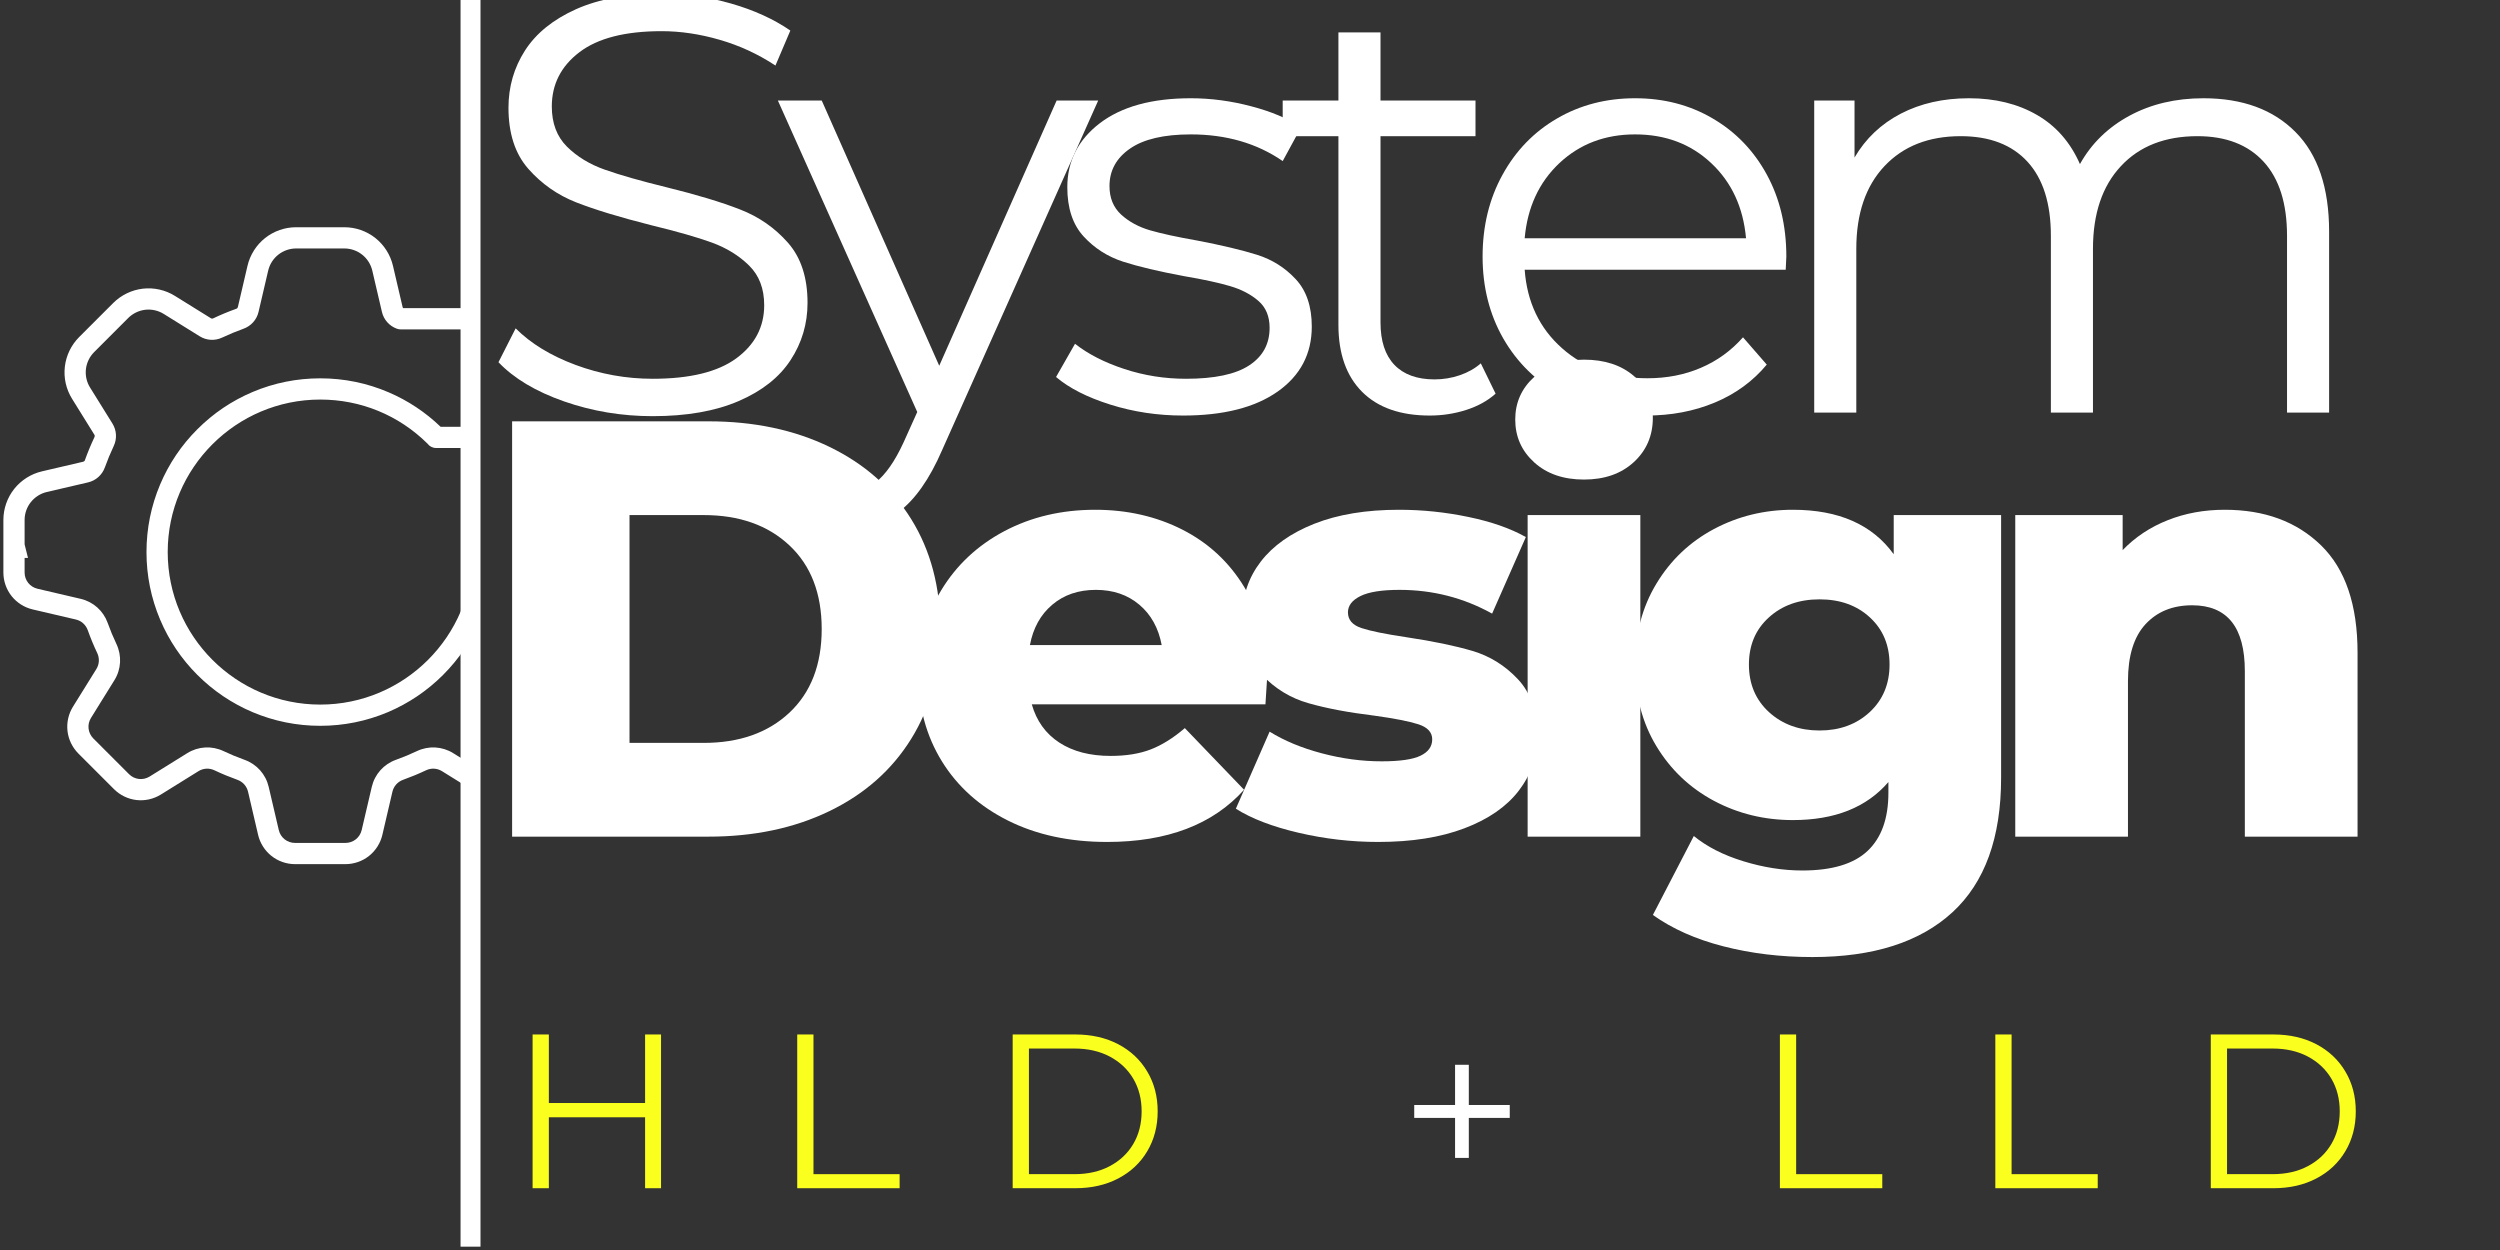 <svg xmlns="http://www.w3.org/2000/svg" xmlns:xlink="http://www.w3.org/1999/xlink" width="500" zoomAndPan="magnify" viewBox="0 0 375 187.5" height="250" preserveAspectRatio="xMidYMid meet" version="1.0"><rect x="0" y="0" width="375" height="187.5" fill="#333333" stroke="none"/><defs><g/><clipPath id="34c5ae3eb7"><path d="M 0.5 34.086 L 70.062 34.086 L 70.062 129.832 L 0.5 129.832 Z M 0.5 34.086 " clip-rule="nonzero"/></clipPath><clipPath id="106df79145"><path d="M 69 0 L 73 0 L 73 187 L 69 187 Z M 69 0 " clip-rule="nonzero"/></clipPath></defs><g fill="#ffffff" fill-opacity="1"><g transform="translate(70.583, 125.496)"><g><path d="M 6.234 -62.297 L 35.688 -62.297 C 42.508 -62.297 48.555 -61.02 53.828 -58.469 C 59.109 -55.914 63.203 -52.297 66.109 -47.609 C 69.016 -42.922 70.469 -37.43 70.469 -31.141 C 70.469 -24.859 69.016 -19.375 66.109 -14.688 C 63.203 -10 59.109 -6.379 53.828 -3.828 C 48.555 -1.273 42.508 0 35.688 0 L 6.234 0 Z M 34.969 -14.062 C 40.312 -14.062 44.598 -15.57 47.828 -18.594 C 51.055 -21.625 52.672 -25.805 52.672 -31.141 C 52.672 -36.484 51.055 -40.664 47.828 -43.688 C 44.598 -46.719 40.312 -48.234 34.969 -48.234 L 23.844 -48.234 L 23.844 -14.062 Z M 34.969 -14.062 "/></g></g></g><g fill="#ffffff" fill-opacity="1"><g transform="translate(135.363, 125.496)"><g><path d="M 54.719 -24.031 C 54.719 -23.906 54.629 -22.508 54.453 -19.844 L 19.406 -19.844 C 20.113 -17.352 21.488 -15.441 23.531 -14.109 C 25.582 -12.773 28.148 -12.109 31.234 -12.109 C 33.547 -12.109 35.547 -12.43 37.234 -13.078 C 38.93 -13.734 40.641 -14.801 42.359 -16.281 L 51.25 -7.031 C 46.562 -1.812 39.711 0.797 30.703 0.797 C 25.066 0.797 20.113 -0.27 15.844 -2.406 C 11.57 -4.539 8.266 -7.504 5.922 -11.297 C 3.578 -15.098 2.406 -19.398 2.406 -24.203 C 2.406 -28.953 3.547 -33.207 5.828 -36.969 C 8.109 -40.738 11.266 -43.691 15.297 -45.828 C 19.336 -47.961 23.879 -49.031 28.922 -49.031 C 33.723 -49.031 38.082 -48.035 42 -46.047 C 45.914 -44.055 49.016 -41.176 51.297 -37.406 C 53.578 -33.645 54.719 -29.188 54.719 -24.031 Z M 29.016 -37.016 C 26.398 -37.016 24.219 -36.27 22.469 -34.781 C 20.719 -33.301 19.602 -31.285 19.125 -28.734 L 38.891 -28.734 C 38.41 -31.285 37.297 -33.301 35.547 -34.781 C 33.797 -36.27 31.617 -37.016 29.016 -37.016 Z M 29.016 -37.016 "/></g></g></g><g fill="#ffffff" fill-opacity="1"><g transform="translate(183.77, 125.496)"><g><path d="M 22.953 0.797 C 18.922 0.797 14.945 0.336 11.031 -0.578 C 7.113 -1.492 3.973 -2.695 1.609 -4.188 L 6.672 -15.75 C 8.867 -14.383 11.477 -13.301 14.5 -12.5 C 17.531 -11.695 20.523 -11.297 23.484 -11.297 C 26.211 -11.297 28.156 -11.578 29.312 -12.141 C 30.477 -12.703 31.062 -13.52 31.062 -14.594 C 31.062 -15.656 30.363 -16.41 28.969 -16.859 C 27.57 -17.305 25.359 -17.738 22.328 -18.156 C 18.473 -18.625 15.195 -19.242 12.5 -20.016 C 9.801 -20.785 7.473 -22.207 5.516 -24.281 C 3.555 -26.363 2.578 -29.273 2.578 -33.016 C 2.578 -36.098 3.492 -38.836 5.328 -41.234 C 7.172 -43.641 9.859 -45.539 13.391 -46.938 C 16.922 -48.332 21.148 -49.031 26.078 -49.031 C 29.578 -49.031 33.047 -48.672 36.484 -47.953 C 39.922 -47.242 42.797 -46.238 45.109 -44.938 L 40.047 -33.453 C 35.773 -35.828 31.145 -37.016 26.156 -37.016 C 23.488 -37.016 21.531 -36.703 20.281 -36.078 C 19.039 -35.461 18.422 -34.648 18.422 -33.641 C 18.422 -32.516 19.102 -31.727 20.469 -31.281 C 21.832 -30.832 24.086 -30.375 27.234 -29.906 C 31.203 -29.312 34.488 -28.629 37.094 -27.859 C 39.707 -27.086 41.977 -25.676 43.906 -23.625 C 45.844 -21.582 46.812 -18.719 46.812 -15.031 C 46.812 -12.008 45.891 -9.297 44.047 -6.891 C 42.203 -4.492 39.484 -2.613 35.891 -1.25 C 32.305 0.113 27.992 0.797 22.953 0.797 Z M 22.953 0.797 "/></g></g></g><g fill="#ffffff" fill-opacity="1"><g transform="translate(223.723, 125.496)"><g><path d="M 5.422 -48.234 L 22.328 -48.234 L 22.328 0 L 5.422 0 Z M 13.875 -53.562 C 10.789 -53.562 8.301 -54.422 6.406 -56.141 C 4.508 -57.867 3.562 -60.008 3.562 -62.562 C 3.562 -65.102 4.508 -67.234 6.406 -68.953 C 8.301 -70.68 10.789 -71.547 13.875 -71.547 C 16.969 -71.547 19.461 -70.727 21.359 -69.094 C 23.254 -67.469 24.203 -65.379 24.203 -62.828 C 24.203 -60.148 23.254 -57.938 21.359 -56.188 C 19.461 -54.438 16.969 -53.562 13.875 -53.562 Z M 13.875 -53.562 "/></g></g></g><g fill="#ffffff" fill-opacity="1"><g transform="translate(242.854, 125.496)"><g><path d="M 57.312 -48.234 L 57.312 -8.812 C 57.312 0.145 54.879 6.863 50.016 11.344 C 45.148 15.82 38.148 18.062 29.016 18.062 C 24.266 18.062 19.812 17.523 15.656 16.453 C 11.508 15.391 7.984 13.82 5.078 11.75 L 11.219 -0.094 C 13.176 1.508 15.648 2.77 18.641 3.688 C 21.641 4.613 24.594 5.078 27.5 5.078 C 31.945 5.078 35.207 4.098 37.281 2.141 C 39.363 0.18 40.406 -2.723 40.406 -6.578 L 40.406 -8.188 C 37.133 -4.383 32.359 -2.484 26.078 -2.484 C 21.805 -2.484 17.859 -3.445 14.234 -5.375 C 10.617 -7.312 7.742 -10.039 5.609 -13.562 C 3.473 -17.094 2.406 -21.176 2.406 -25.812 C 2.406 -30.375 3.473 -34.422 5.609 -37.953 C 7.742 -41.484 10.617 -44.211 14.234 -46.141 C 17.859 -48.066 21.805 -49.031 26.078 -49.031 C 32.953 -49.031 37.992 -46.805 41.203 -42.359 L 41.203 -48.234 Z M 30.078 -15.922 C 33.098 -15.922 35.602 -16.836 37.594 -18.672 C 39.582 -20.516 40.578 -22.895 40.578 -25.812 C 40.578 -28.719 39.598 -31.07 37.641 -32.875 C 35.68 -34.688 33.16 -35.594 30.078 -35.594 C 26.992 -35.594 24.457 -34.688 22.469 -32.875 C 20.477 -31.07 19.484 -28.719 19.484 -25.812 C 19.484 -22.895 20.488 -20.516 22.5 -18.672 C 24.52 -16.836 27.047 -15.922 30.078 -15.922 Z M 30.078 -15.922 "/></g></g></g><g fill="#ffffff" fill-opacity="1"><g transform="translate(296.867, 125.496)"><g><path d="M 36.844 -49.031 C 42.832 -49.031 47.648 -47.25 51.297 -43.688 C 54.941 -40.133 56.766 -34.766 56.766 -27.578 L 56.766 0 L 39.859 0 L 39.859 -24.828 C 39.859 -31.41 37.223 -34.703 31.953 -34.703 C 29.035 -34.703 26.703 -33.754 24.953 -31.859 C 23.203 -29.961 22.328 -27.113 22.328 -23.312 L 22.328 0 L 5.422 0 L 5.422 -48.234 L 21.531 -48.234 L 21.531 -42.984 C 23.426 -44.941 25.68 -46.438 28.297 -47.469 C 30.91 -48.508 33.758 -49.031 36.844 -49.031 Z M 36.844 -49.031 "/></g></g></g><g fill="#ffffff" fill-opacity="1"><g transform="translate(70.583, 61.894)"><g><path d="M 27.312 0.531 C 22.688 0.531 18.254 -0.207 14.016 -1.688 C 9.773 -3.176 6.5 -5.133 4.188 -7.562 L 6.766 -12.641 C 9.016 -10.379 12.008 -8.551 15.75 -7.156 C 19.488 -5.77 23.344 -5.078 27.312 -5.078 C 32.895 -5.078 37.078 -6.098 39.859 -8.141 C 42.648 -10.191 44.047 -12.848 44.047 -16.109 C 44.047 -18.598 43.289 -20.582 41.781 -22.062 C 40.27 -23.551 38.414 -24.695 36.219 -25.5 C 34.02 -26.301 30.961 -27.176 27.047 -28.125 C 22.359 -29.312 18.617 -30.453 15.828 -31.547 C 13.047 -32.641 10.66 -34.312 8.672 -36.562 C 6.68 -38.82 5.688 -41.879 5.688 -45.734 C 5.688 -48.879 6.516 -51.742 8.172 -54.328 C 9.836 -56.91 12.391 -58.973 15.828 -60.516 C 19.273 -62.055 23.551 -62.828 28.656 -62.828 C 32.207 -62.828 35.688 -62.336 39.094 -61.359 C 42.508 -60.379 45.469 -59.031 47.969 -57.312 L 45.734 -52.062 C 43.129 -53.781 40.344 -55.066 37.375 -55.922 C 34.406 -56.785 31.5 -57.219 28.656 -57.219 C 23.195 -57.219 19.086 -56.164 16.328 -54.062 C 13.566 -51.957 12.188 -49.242 12.188 -45.922 C 12.188 -43.422 12.941 -41.414 14.453 -39.906 C 15.973 -38.395 17.875 -37.238 20.156 -36.438 C 22.438 -35.633 25.504 -34.758 29.359 -33.812 C 33.93 -32.688 37.625 -31.57 40.438 -30.469 C 43.258 -29.375 45.648 -27.711 47.609 -25.484 C 49.566 -23.266 50.547 -20.258 50.547 -16.469 C 50.547 -13.32 49.695 -10.457 48 -7.875 C 46.312 -5.289 43.719 -3.242 40.219 -1.734 C 36.719 -0.223 32.414 0.531 27.312 0.531 Z M 27.312 0.531 "/></g></g></g><g fill="#ffffff" fill-opacity="1"><g transform="translate(116.588, 61.894)"><g><path d="M 48.141 -46.812 L 24.734 5.609 C 22.836 9.992 20.645 13.102 18.156 14.938 C 15.664 16.781 12.672 17.703 9.172 17.703 C 6.91 17.703 4.801 17.348 2.844 16.641 C 0.883 15.93 -0.801 14.863 -2.219 13.438 L 0.719 8.719 C 3.082 11.094 5.926 12.281 9.25 12.281 C 11.383 12.281 13.207 11.688 14.719 10.5 C 16.238 9.312 17.648 7.297 18.953 4.453 L 21 -0.094 L 0.094 -46.812 L 6.672 -46.812 L 24.297 -7.031 L 41.906 -46.812 Z M 48.141 -46.812 "/></g></g></g><g fill="#ffffff" fill-opacity="1"><g transform="translate(156.096, 61.894)"><g><path d="M 21.359 0.438 C 17.555 0.438 13.922 -0.109 10.453 -1.203 C 6.984 -2.297 4.27 -3.676 2.312 -5.344 L 5.156 -10.328 C 7.113 -8.785 9.578 -7.523 12.547 -6.547 C 15.516 -5.566 18.598 -5.078 21.797 -5.078 C 26.066 -5.078 29.223 -5.742 31.266 -7.078 C 33.316 -8.41 34.344 -10.289 34.344 -12.719 C 34.344 -14.445 33.781 -15.797 32.656 -16.766 C 31.531 -17.742 30.109 -18.484 28.391 -18.984 C 26.672 -19.492 24.383 -19.988 21.531 -20.469 C 17.738 -21.176 14.688 -21.898 12.375 -22.641 C 10.062 -23.391 8.086 -24.648 6.453 -26.422 C 4.816 -28.203 4 -30.664 4 -33.812 C 4 -37.727 5.629 -40.93 8.891 -43.422 C 12.16 -45.91 16.703 -47.156 22.516 -47.156 C 25.535 -47.156 28.555 -46.754 31.578 -45.953 C 34.609 -45.16 37.102 -44.109 39.062 -42.797 L 36.312 -37.734 C 32.445 -40.398 27.848 -41.734 22.516 -41.734 C 18.484 -41.734 15.441 -41.02 13.391 -39.594 C 11.348 -38.176 10.328 -36.305 10.328 -33.984 C 10.328 -32.211 10.906 -30.789 12.062 -29.719 C 13.219 -28.656 14.656 -27.867 16.375 -27.359 C 18.094 -26.859 20.461 -26.344 23.484 -25.812 C 27.223 -25.094 30.219 -24.379 32.469 -23.672 C 34.727 -22.961 36.66 -21.742 38.266 -20.016 C 39.867 -18.297 40.672 -15.926 40.672 -12.906 C 40.672 -8.812 38.961 -5.562 35.547 -3.156 C 32.141 -0.758 27.41 0.438 21.359 0.438 Z M 21.359 0.438 "/></g></g></g><g fill="#ffffff" fill-opacity="1"><g transform="translate(190.888, 61.894)"><g><path d="M 33.453 -2.844 C 32.266 -1.781 30.797 -0.969 29.047 -0.406 C 27.297 0.156 25.473 0.438 23.578 0.438 C 19.191 0.438 15.812 -0.742 13.438 -3.109 C 11.062 -5.484 9.875 -8.836 9.875 -13.172 L 9.875 -41.469 L 1.516 -41.469 L 1.516 -46.812 L 9.875 -46.812 L 9.875 -57.031 L 16.188 -57.031 L 16.188 -46.812 L 30.438 -46.812 L 30.438 -41.469 L 16.188 -41.469 L 16.188 -13.531 C 16.188 -10.738 16.883 -8.613 18.281 -7.156 C 19.676 -5.707 21.68 -4.984 24.297 -4.984 C 25.598 -4.984 26.859 -5.191 28.078 -5.609 C 29.297 -6.023 30.348 -6.617 31.234 -7.391 Z M 33.453 -2.844 "/></g></g></g><g fill="#ffffff" fill-opacity="1"><g transform="translate(218.295, 61.894)"><g><path d="M 49.562 -21.438 L 10.406 -21.438 C 10.758 -16.582 12.629 -12.656 16.016 -9.656 C 19.398 -6.656 23.672 -5.156 28.828 -5.156 C 31.734 -5.156 34.398 -5.676 36.828 -6.719 C 39.266 -7.758 41.375 -9.285 43.156 -11.297 L 46.719 -7.203 C 44.645 -4.711 42.051 -2.816 38.938 -1.516 C 35.82 -0.211 32.395 0.438 28.656 0.438 C 23.844 0.438 19.582 -0.582 15.875 -2.625 C 12.176 -4.664 9.285 -7.492 7.203 -11.109 C 5.129 -14.734 4.094 -18.832 4.094 -23.406 C 4.094 -27.969 5.086 -32.055 7.078 -35.672 C 9.066 -39.297 11.797 -42.113 15.266 -44.125 C 18.734 -46.145 22.633 -47.156 26.969 -47.156 C 31.289 -47.156 35.172 -46.145 38.609 -44.125 C 42.055 -42.113 44.758 -39.312 46.719 -35.719 C 48.676 -32.133 49.656 -28.031 49.656 -23.406 Z M 26.969 -41.734 C 22.457 -41.734 18.672 -40.297 15.609 -37.422 C 12.555 -34.547 10.82 -30.789 10.406 -26.156 L 43.609 -26.156 C 43.191 -30.789 41.453 -34.547 38.391 -37.422 C 35.336 -40.297 31.531 -41.734 26.969 -41.734 Z M 26.969 -41.734 "/></g></g></g><g fill="#ffffff" fill-opacity="1"><g transform="translate(263.32, 61.894)"><g><path d="M 67.188 -47.156 C 73.062 -47.156 77.672 -45.461 81.016 -42.078 C 84.367 -38.703 86.047 -33.723 86.047 -27.141 L 86.047 0 L 79.734 0 L 79.734 -26.516 C 79.734 -31.379 78.562 -35.086 76.219 -37.641 C 73.875 -40.191 70.566 -41.469 66.297 -41.469 C 61.43 -41.469 57.602 -39.969 54.812 -36.969 C 52.02 -33.977 50.625 -29.844 50.625 -24.562 L 50.625 0 L 44.312 0 L 44.312 -26.516 C 44.312 -31.379 43.141 -35.086 40.797 -37.641 C 38.453 -40.191 35.113 -41.469 30.781 -41.469 C 25.977 -41.469 22.164 -39.969 19.344 -36.969 C 16.531 -33.977 15.125 -29.844 15.125 -24.562 L 15.125 0 L 8.812 0 L 8.812 -46.812 L 14.859 -46.812 L 14.859 -38.266 C 16.523 -41.109 18.836 -43.301 21.797 -44.844 C 24.766 -46.383 28.176 -47.156 32.031 -47.156 C 35.945 -47.156 39.344 -46.32 42.219 -44.656 C 45.094 -43 47.242 -40.539 48.672 -37.281 C 50.391 -40.363 52.863 -42.781 56.094 -44.531 C 59.332 -46.281 63.031 -47.156 67.188 -47.156 Z M 67.188 -47.156 "/></g></g></g><g fill="#fbff1e" fill-opacity="1"><g transform="translate(76.139, 178.233)"><g><path d="M 23.016 -23.062 L 23.016 0 L 20.625 0 L 20.625 -10.641 L 6.188 -10.641 L 6.188 0 L 3.75 0 L 3.75 -23.062 L 6.188 -23.062 L 6.188 -12.781 L 20.625 -12.781 L 20.625 -23.062 Z M 23.016 -23.062 "/></g></g></g><g fill="#fbff1e" fill-opacity="1"><g transform="translate(115.834, 178.233)"><g><path d="M 3.75 -23.062 L 6.188 -23.062 L 6.188 -2.109 L 19.109 -2.109 L 19.109 0 L 3.75 0 Z M 3.75 -23.062 "/></g></g></g><g fill="#fbff1e" fill-opacity="1"><g transform="translate(148.151, 178.233)"><g><path d="M 3.75 -23.062 L 13.141 -23.062 C 15.578 -23.062 17.727 -22.57 19.594 -21.594 C 21.457 -20.613 22.906 -19.25 23.938 -17.5 C 24.977 -15.758 25.5 -13.77 25.5 -11.531 C 25.5 -9.289 24.977 -7.297 23.938 -5.547 C 22.906 -3.805 21.457 -2.445 19.594 -1.469 C 17.727 -0.488 15.578 0 13.141 0 L 3.75 0 Z M 13.016 -2.109 C 15.035 -2.109 16.801 -2.508 18.312 -3.312 C 19.832 -4.113 21.008 -5.223 21.844 -6.641 C 22.676 -8.055 23.094 -9.688 23.094 -11.531 C 23.094 -13.375 22.676 -15.004 21.844 -16.422 C 21.008 -17.836 19.832 -18.945 18.312 -19.75 C 16.801 -20.551 15.035 -20.953 13.016 -20.953 L 6.188 -20.953 L 6.188 -2.109 Z M 13.016 -2.109 "/></g></g></g><g fill="#ffffff" fill-opacity="1"><g transform="translate(188.276, 178.233)"><g/></g></g><g fill="#ffffff" fill-opacity="1"><g transform="translate(209.822, 178.233)"><g><path d="M 16.641 -10.547 L 10.5 -10.547 L 10.5 -4.547 L 8.438 -4.547 L 8.438 -10.547 L 2.312 -10.547 L 2.312 -12.484 L 8.438 -12.484 L 8.438 -18.516 L 10.5 -18.516 L 10.5 -12.484 L 16.641 -12.484 Z M 16.641 -10.547 "/></g></g></g><g fill="#ffffff" fill-opacity="1"><g transform="translate(241.678, 178.233)"><g/></g></g><g fill="#fbff1e" fill-opacity="1"><g transform="translate(263.234, 178.233)"><g><path d="M 3.75 -23.062 L 6.188 -23.062 L 6.188 -2.109 L 19.109 -2.109 L 19.109 0 L 3.75 0 Z M 3.75 -23.062 "/></g></g></g><g fill="#fbff1e" fill-opacity="1"><g transform="translate(295.55, 178.233)"><g><path d="M 3.75 -23.062 L 6.188 -23.062 L 6.188 -2.109 L 19.109 -2.109 L 19.109 0 L 3.75 0 Z M 3.75 -23.062 "/></g></g></g><g fill="#fbff1e" fill-opacity="1"><g transform="translate(327.867, 178.233)"><g><path d="M 3.75 -23.062 L 13.141 -23.062 C 15.578 -23.062 17.727 -22.57 19.594 -21.594 C 21.457 -20.613 22.906 -19.25 23.938 -17.5 C 24.977 -15.758 25.5 -13.77 25.5 -11.531 C 25.5 -9.289 24.977 -7.297 23.938 -5.547 C 22.906 -3.805 21.457 -2.445 19.594 -1.469 C 17.727 -0.488 15.578 0 13.141 0 L 3.75 0 Z M 13.016 -2.109 C 15.035 -2.109 16.801 -2.508 18.312 -3.312 C 19.832 -4.113 21.008 -5.223 21.844 -6.641 C 22.676 -8.055 23.094 -9.688 23.094 -11.531 C 23.094 -13.375 22.676 -15.004 21.844 -16.422 C 21.008 -17.836 19.832 -18.945 18.312 -19.75 C 16.801 -20.551 15.035 -20.953 13.016 -20.953 L 6.188 -20.953 L 6.188 -2.109 Z M 13.016 -2.109 "/></g></g></g><g clip-path="url(#34c5ae3eb7)"><path fill="#ffffff" d="M 110.887 51.098 C 112.703 51.098 114.176 49.629 114.176 47.812 C 114.176 46 112.703 44.527 110.887 44.527 C 109.652 44.527 108.574 45.211 108.016 46.223 L 60.477 46.223 C 60.434 46.18 60.406 46.125 60.391 46.062 L 58.945 39.871 C 58.562 38.23 57.625 36.754 56.309 35.707 C 54.992 34.66 53.34 34.086 51.656 34.086 L 44.414 34.086 C 42.73 34.086 41.082 34.66 39.762 35.707 C 38.445 36.754 37.508 38.23 37.125 39.871 L 35.68 46.062 C 35.652 46.18 35.57 46.273 35.453 46.312 C 34.273 46.734 33.105 47.219 31.977 47.754 C 31.863 47.809 31.738 47.805 31.637 47.738 L 26.234 44.383 C 24.805 43.492 23.098 43.109 21.426 43.301 C 19.754 43.496 18.18 44.258 16.988 45.445 L 11.867 50.566 C 10.68 51.754 9.918 53.332 9.727 55.004 C 9.531 56.676 9.914 58.383 10.805 59.812 L 14.16 65.215 C 14.227 65.316 14.23 65.441 14.176 65.555 C 13.641 66.684 13.156 67.852 12.734 69.031 C 12.695 69.148 12.602 69.23 12.484 69.258 L 6.293 70.703 C 4.656 71.086 3.176 72.02 2.129 73.34 C 1.086 74.656 0.508 76.309 0.508 77.992 L 0.508 85.879 C 0.508 87.156 0.945 88.41 1.738 89.41 C 2.535 90.414 3.656 91.125 4.902 91.414 L 11.375 92.926 C 12.203 93.117 12.875 93.719 13.164 94.527 C 13.578 95.691 14.055 96.844 14.586 97.957 C 14.953 98.734 14.906 99.633 14.453 100.359 L 10.945 106.004 C 10.27 107.09 9.98 108.387 10.125 109.656 C 10.27 110.926 10.852 112.121 11.754 113.027 L 17.102 118.375 C 18.008 119.281 19.203 119.859 20.473 120.004 C 21.742 120.152 23.039 119.859 24.125 119.184 L 29.77 115.676 C 30.496 115.223 31.395 115.176 32.172 115.547 C 33.285 116.074 34.441 116.551 35.605 116.969 C 36.414 117.258 37.012 117.926 37.207 118.758 L 38.715 125.227 C 39.004 126.473 39.719 127.594 40.719 128.391 C 41.719 129.184 42.973 129.621 44.254 129.621 L 51.816 129.621 C 53.098 129.621 54.352 129.184 55.352 128.391 C 56.352 127.594 57.066 126.473 57.355 125.227 L 58.863 118.758 C 59.059 117.926 59.656 117.258 60.469 116.969 C 61.629 116.551 62.785 116.074 63.898 115.547 C 64.676 115.176 65.574 115.223 66.301 115.676 L 71.945 119.184 C 73.031 119.859 74.328 120.152 75.598 120.004 C 76.867 119.859 78.062 119.281 78.969 118.375 L 84.316 113.027 C 85.223 112.121 85.801 110.926 85.945 109.656 C 86.09 108.387 85.801 107.09 85.125 106.004 L 83.141 102.812 L 106.086 102.812 C 106.645 103.824 107.723 104.508 108.961 104.508 C 110.773 104.508 112.246 103.039 112.246 101.223 C 112.246 99.406 110.773 97.938 108.961 97.938 C 107.723 97.938 106.645 98.621 106.086 99.629 L 80.215 99.629 C 79.336 99.629 78.621 100.344 78.621 101.223 C 78.621 101.68 78.816 102.094 79.125 102.387 L 82.422 107.684 C 83.039 108.68 82.891 109.949 82.066 110.773 L 76.715 116.125 C 75.891 116.953 74.617 117.098 73.625 116.48 L 67.98 112.973 C 66.328 111.945 64.293 111.832 62.531 112.668 C 61.516 113.152 60.461 113.59 59.398 113.969 C 57.562 114.621 56.207 116.141 55.766 118.035 L 54.254 124.504 C 53.988 125.645 52.988 126.438 51.816 126.438 L 44.254 126.438 C 43.082 126.438 42.082 125.645 41.816 124.504 L 40.305 118.035 C 39.863 116.141 38.508 114.621 36.672 113.969 C 35.609 113.59 34.555 113.152 33.539 112.668 C 31.777 111.832 29.738 111.945 28.09 112.973 L 22.445 116.48 C 21.453 117.098 20.18 116.953 19.355 116.125 L 14.004 110.773 C 13.18 109.949 13.031 108.68 13.648 107.688 L 17.156 102.039 C 18.184 100.391 18.297 98.352 17.461 96.59 C 16.977 95.574 16.539 94.52 16.16 93.457 C 15.508 91.625 13.988 90.266 12.098 89.824 L 5.625 88.312 C 4.488 88.047 3.691 87.047 3.691 85.879 L 3.691 83.688 L 4.199 83.688 L 3.703 81.707 C 3.695 81.676 3.691 81.645 3.691 81.613 L 3.691 77.992 C 3.691 77.027 4.023 76.074 4.625 75.32 C 5.227 74.562 6.074 74.023 7.016 73.801 L 13.207 72.359 C 14.383 72.086 15.328 71.238 15.734 70.098 C 16.121 69.023 16.562 67.953 17.051 66.922 C 17.574 65.824 17.504 64.559 16.867 63.531 L 13.508 58.129 C 12.996 57.309 12.777 56.328 12.887 55.367 C 13 54.406 13.438 53.5 14.121 52.816 L 19.238 47.695 C 19.922 47.016 20.828 46.578 21.789 46.465 C 22.75 46.355 23.73 46.574 24.555 47.086 L 29.957 50.445 C 30.98 51.082 32.246 51.152 33.344 50.629 C 34.375 50.141 35.445 49.699 36.52 49.312 C 37.66 48.906 38.508 47.961 38.781 46.785 L 40.227 40.594 C 40.445 39.652 40.984 38.801 41.742 38.203 C 42.5 37.602 43.449 37.27 44.414 37.27 L 51.656 37.27 C 52.621 37.27 53.57 37.602 54.328 38.203 C 55.086 38.801 55.625 39.652 55.844 40.594 L 57.289 46.785 C 57.559 47.949 58.387 48.883 59.504 49.297 C 59.684 49.367 59.879 49.406 60.082 49.406 L 108.016 49.406 C 108.574 50.414 109.652 51.098 110.887 51.098 Z M 25.156 82.809 C 25.156 95.426 35.422 105.688 48.035 105.688 C 60.648 105.688 70.914 95.426 70.914 82.809 C 70.914 81.93 71.625 81.219 72.504 81.219 L 101.059 81.219 C 101.617 80.207 102.695 79.523 103.934 79.523 C 105.746 79.523 107.219 80.996 107.219 82.809 C 107.219 84.625 105.746 86.094 103.934 86.094 C 102.695 86.094 101.617 85.41 101.059 84.402 L 74.047 84.402 C 73.871 87.355 73.199 90.227 72.047 92.953 C 70.734 96.059 68.855 98.844 66.461 101.238 C 64.07 103.629 61.285 105.508 58.18 106.824 C 54.965 108.18 51.555 108.871 48.035 108.871 C 44.52 108.871 41.105 108.18 37.891 106.824 C 34.789 105.508 32 103.629 29.609 101.238 C 27.215 98.844 25.336 96.059 24.023 92.953 C 22.664 89.742 21.973 86.328 21.973 82.809 C 21.973 79.293 22.664 75.879 24.023 72.664 C 25.336 69.562 27.215 66.773 29.609 64.383 C 32 61.988 34.789 60.109 37.891 58.797 C 41.105 57.438 44.52 56.75 48.035 56.75 C 51.605 56.75 55.07 57.457 58.324 58.859 C 61.215 60.102 63.82 61.836 66.09 64.016 L 91.281 64.016 C 91.84 63.004 92.918 62.32 94.152 62.32 C 95.969 62.32 97.441 63.793 97.441 65.605 C 97.441 67.422 95.969 68.895 94.152 68.895 C 92.918 68.895 91.84 68.207 91.281 67.199 L 65.41 67.199 C 64.879 67.199 64.41 66.941 64.121 66.543 C 59.812 62.277 54.117 59.934 48.035 59.934 C 35.422 59.934 25.156 70.195 25.156 82.809 " fill-opacity="1" fill-rule="nonzero"/></g><g clip-path="url(#106df79145)"><path stroke-linecap="butt" transform="matrix(0, 0.748, -0.748, 0, 72.076, 0.003)" fill="none" stroke-linejoin="miter" d="M 0.001 2.002 L 257.697 2.002 " stroke="#ffffff" stroke-width="4" stroke-opacity="1" stroke-miterlimit="4"/></g></svg>